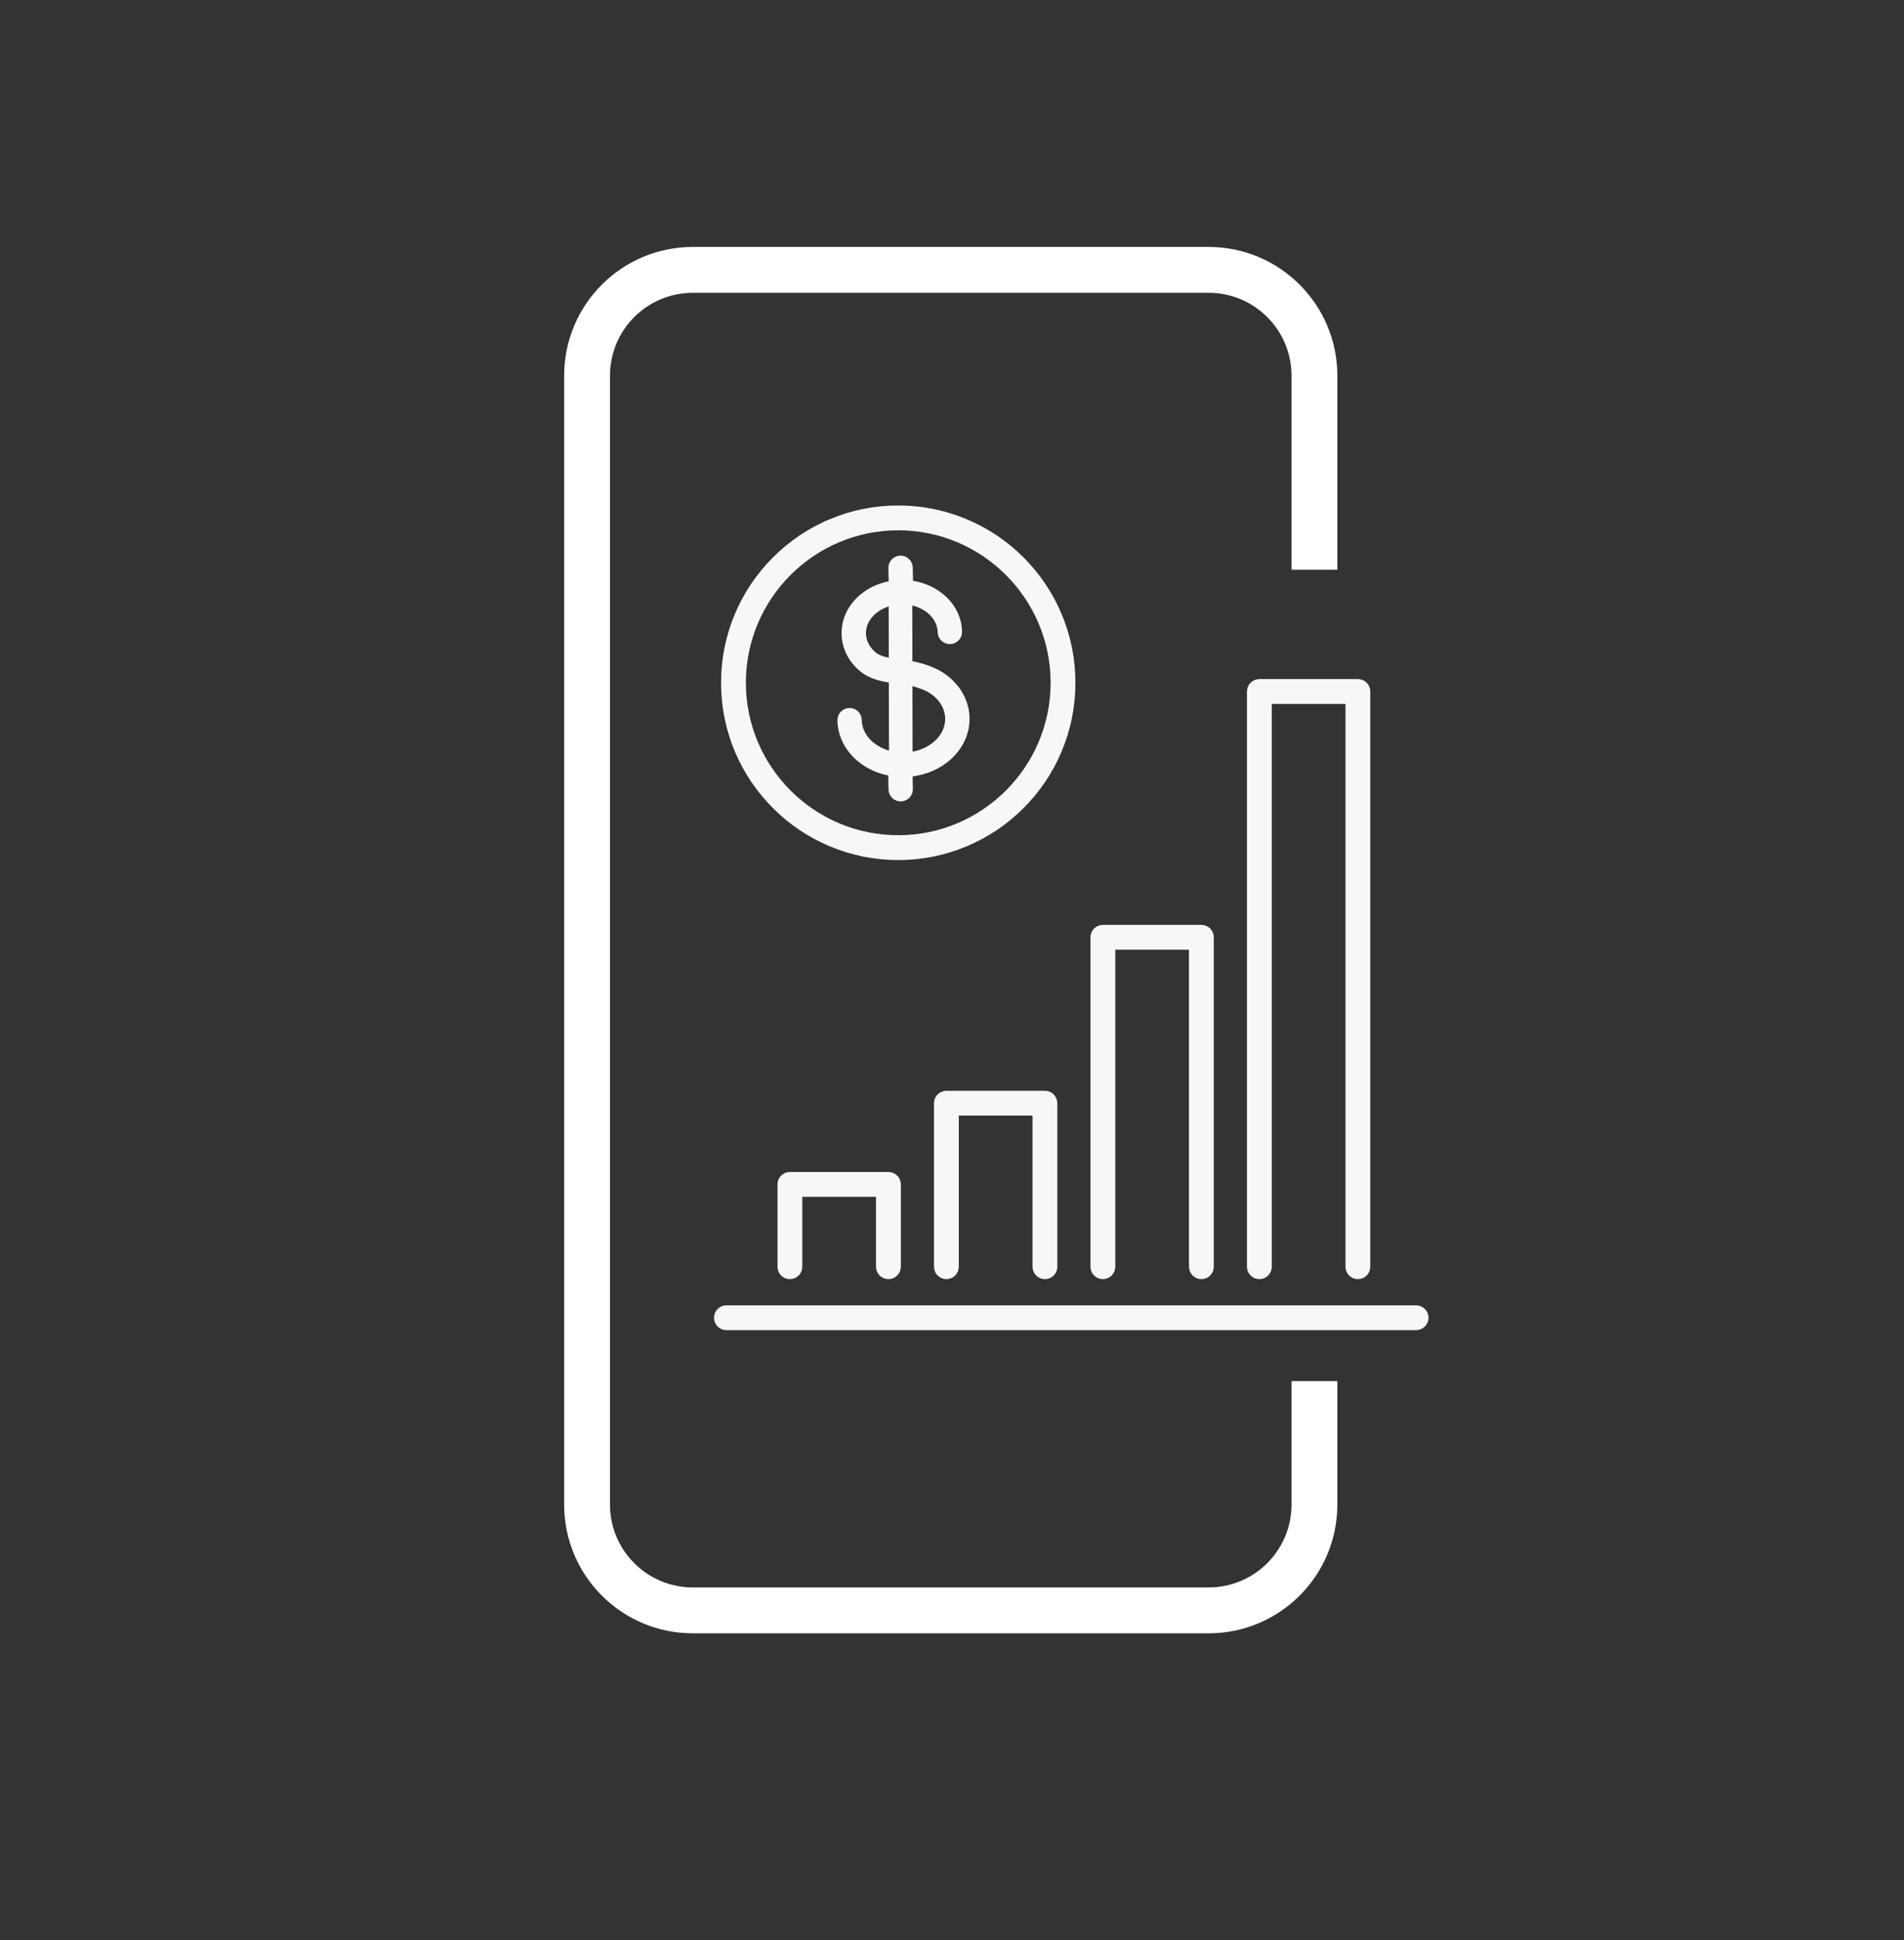 <svg width="54" height="55" viewBox="0 0 54 55" fill="none" xmlns="http://www.w3.org/2000/svg">
<rect x="0" y="0" width="54" height="55" fill="#333333" stroke="none"/>
<path d="M22.754 33.676H22.504V33.926V35.909C22.504 35.965 22.459 36.01 22.402 36.01C22.346 36.01 22.301 35.965 22.301 35.909V33.574C22.301 33.518 22.346 33.472 22.402 33.472H25.197C25.253 33.472 25.299 33.518 25.299 33.574V35.909C25.299 35.965 25.253 36.01 25.197 36.01C25.141 36.01 25.095 35.965 25.095 35.909V33.926V33.676H24.845H22.754Z" stroke="white" stroke-opacity="0.96" stroke-width="0.5"/>
<path d="M27.193 31.374H26.943V31.624V35.909C26.943 35.965 26.897 36.01 26.841 36.01C26.785 36.01 26.739 35.965 26.739 35.909V31.273C26.739 31.216 26.785 31.171 26.841 31.171H29.635C29.692 31.171 29.737 31.216 29.737 31.273V35.909C29.737 35.965 29.692 36.01 29.635 36.01C29.579 36.01 29.533 35.965 29.533 35.909V35.909V31.624V31.374H29.283H27.193Z" stroke="white" stroke-opacity="0.96" stroke-width="0.5"/>
<path d="M31.631 26.671H31.381V26.921V35.908C31.381 35.965 31.335 36.01 31.279 36.01C31.223 36.01 31.177 35.965 31.177 35.908V26.569C31.177 26.513 31.223 26.468 31.279 26.468H34.073C34.13 26.468 34.175 26.513 34.175 26.569V35.908C34.175 35.965 34.13 36.01 34.073 36.01C34.017 36.01 33.971 35.965 33.971 35.908V26.921V26.671H33.721H31.631Z" stroke="white" stroke-opacity="0.96" stroke-width="0.5"/>
<path d="M36.069 19.704H35.819V19.954V35.908C35.819 35.965 35.773 36.01 35.717 36.01C35.661 36.01 35.615 35.965 35.615 35.908V19.602C35.615 19.546 35.661 19.5 35.717 19.5H38.512C38.568 19.5 38.613 19.546 38.613 19.602V35.908C38.613 35.965 38.568 36.01 38.512 36.01C38.455 36.01 38.41 35.965 38.41 35.908V19.954V19.704H38.16H36.069Z" stroke="white" stroke-opacity="0.96" stroke-width="0.5"/>
<path d="M20.602 37.253H40.163C40.219 37.253 40.265 37.298 40.265 37.355C40.265 37.411 40.219 37.456 40.163 37.456H20.602C20.546 37.456 20.5 37.411 20.5 37.355C20.5 37.298 20.546 37.253 20.602 37.253Z" stroke="white" stroke-opacity="0.96" stroke-width="0.5"/>
<path fill-rule="evenodd" clip-rule="evenodd" d="M19.65 7C17.634 7 16 8.634 16 10.65V42.65C16 44.666 17.634 46.3 19.65 46.3H34.279C36.294 46.3 37.929 44.666 37.929 42.65V39.15H36.629V42.65C36.629 43.948 35.576 45 34.279 45H19.65C18.352 45 17.3 43.948 17.3 42.65V10.65C17.3 9.352 18.352 8.3 19.65 8.3H34.279C35.576 8.3 36.629 9.352 36.629 10.65V16.15H37.929V10.65C37.929 8.634 36.294 7 34.279 7H19.65Z" fill="white"/>
<path d="M27.334 23.754H27.334C26.745 24.003 26.12 24.13 25.475 24.13C24.83 24.13 24.205 24.003 23.616 23.754C23.048 23.514 22.537 23.17 22.099 22.731H22.099C21.66 22.292 21.316 21.782 21.075 21.213V21.213C20.826 20.625 20.7 20 20.7 19.354C20.7 18.709 20.826 18.084 21.075 17.496V17.496C21.316 16.927 21.66 16.417 22.099 15.978C22.537 15.539 23.048 15.195 23.616 14.955L23.616 14.954C24.205 14.706 24.83 14.579 25.475 14.579C26.12 14.579 26.745 14.706 27.334 14.955C27.903 15.195 28.413 15.539 28.852 15.978C29.291 16.417 29.635 16.927 29.875 17.496L29.875 17.496C30.124 18.084 30.25 18.709 30.25 19.354C30.25 20 30.124 20.625 29.875 21.213C29.635 21.782 29.291 22.292 28.852 22.731C28.413 23.17 27.903 23.514 27.334 23.754ZM30.047 19.354C30.047 16.833 27.996 14.783 25.475 14.783C22.954 14.783 20.904 16.833 20.904 19.354C20.904 21.875 22.954 23.926 25.475 23.926C27.996 23.926 30.047 21.875 30.047 19.354Z" stroke="white" stroke-opacity="0.96" stroke-width="0.5"/>
<path d="M24.5 21.395C24.709 21.565 24.963 21.682 25.241 21.738L25.438 21.778L25.442 21.979L25.449 22.374C25.45 22.427 25.494 22.469 25.547 22.468C25.599 22.467 25.641 22.423 25.64 22.37L25.633 22.013L25.629 21.788L25.852 21.76C26.209 21.715 26.534 21.572 26.785 21.351C26.934 21.22 27.049 21.069 27.128 20.903C27.211 20.728 27.251 20.544 27.247 20.355C27.239 19.903 26.974 19.475 26.513 19.219C26.471 19.196 26.225 19.066 25.828 18.988L25.627 18.949L25.627 18.744L25.623 17.165L25.623 16.849L25.931 16.921C26.127 16.967 26.31 17.054 26.465 17.18C26.694 17.366 26.838 17.626 26.844 17.916M24.5 21.395C24.346 21.27 24.226 21.123 24.141 20.961C24.05 20.789 24.004 20.607 24 20.417M24.5 21.395L24 20.417M24 20.417C23.999 20.365 24.041 20.321 24.094 20.32C24.146 20.319 24.19 20.361 24.191 20.414M24 20.417L24.191 20.414M26.585 17.032C26.382 16.866 26.13 16.756 25.855 16.712L25.648 16.679L25.644 16.47L25.637 16.094C25.636 16.041 25.592 15.999 25.539 16C25.487 16.001 25.445 16.045 25.446 16.097L25.453 16.473L25.457 16.683L25.252 16.723C24.978 16.778 24.731 16.898 24.534 17.071C24.254 17.317 24.112 17.636 24.118 17.968C24.124 18.291 24.272 18.597 24.548 18.831L24.551 18.833L24.554 18.836C24.736 18.985 24.976 19.058 25.248 19.101L25.458 19.135L25.459 19.348L25.463 21.277L25.463 21.611L25.143 21.518C24.628 21.368 24.201 20.957 24.191 20.414M26.585 17.032C26.874 17.267 27.029 17.58 27.035 17.912M26.585 17.032L27.035 17.912M27.035 17.912L26.844 17.916M27.035 17.912C27.036 17.965 26.994 18.008 26.941 18.009C26.889 18.01 26.845 17.968 26.844 17.916M24.672 18.685C24.452 18.5 24.315 18.245 24.309 17.964C24.304 17.675 24.438 17.41 24.66 17.214C24.796 17.096 24.956 17.008 25.128 16.952L25.454 16.848L25.454 17.19L25.457 18.645L25.458 18.953L25.157 18.89C24.994 18.856 24.812 18.8 24.674 18.688L24.672 18.685ZM26.42 19.386L26.418 19.384L26.416 19.384L26.413 19.382L26.404 19.377C26.397 19.373 26.387 19.369 26.375 19.363C26.351 19.351 26.319 19.336 26.278 19.32C26.197 19.286 26.083 19.245 25.94 19.209L25.628 19.13L25.628 19.452L25.632 21.31L25.633 21.61L25.928 21.555C26.54 21.441 27.068 20.977 27.056 20.358C27.048 19.95 26.793 19.593 26.42 19.386Z" stroke="white" stroke-opacity="0.96" stroke-width="0.5"/>
</svg>
